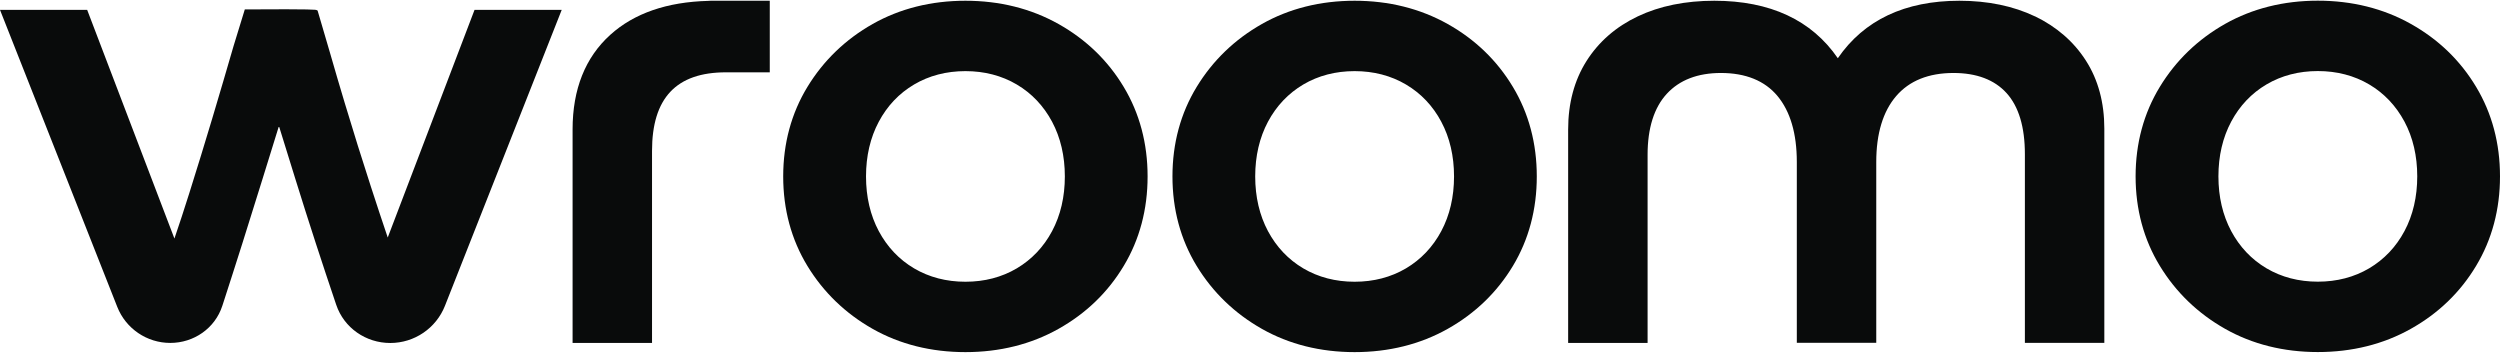 <svg xmlns="http://www.w3.org/2000/svg" width="1080" height="153" viewBox="0 0 1080 153" fill="none">
    <path d="M457.243 10.354C445.384 3.696 431.839 0.324 417.066 0.324C402.293 0.324 388.805 3.696 377.004 10.354C365.231 17.012 355.744 26.156 348.8 37.557C341.857 48.959 338.342 61.961 338.342 76.219C338.342 90.478 341.857 103.48 348.8 114.882C355.744 126.283 365.231 135.427 377.004 142.085C388.777 148.743 402.264 152.115 417.066 152.115C431.868 152.115 445.384 148.743 457.243 142.085C469.13 135.427 478.617 126.283 485.446 114.882C492.304 103.48 495.762 90.478 495.762 76.219C495.762 61.961 492.304 48.959 485.446 37.557C478.617 26.156 469.13 17.012 457.243 10.354V10.354ZM460.014 76.219C460.014 85.021 458.157 92.993 454.499 99.851C450.842 106.709 445.698 112.11 439.24 115.939C432.754 119.768 425.296 121.711 417.066 121.711C408.836 121.711 401.378 119.768 394.892 115.939C388.405 112.11 383.29 106.681 379.633 99.851C375.975 92.993 374.118 85.049 374.118 76.219C374.118 67.39 375.975 59.446 379.633 52.588C383.29 45.73 388.405 40.329 394.892 36.5C401.378 32.671 408.836 30.728 417.066 30.728C425.296 30.728 432.754 32.671 439.24 36.5C445.727 40.329 450.842 45.758 454.499 52.588C458.157 59.446 460.014 67.418 460.014 76.219V76.219Z" fill="#090B0B"/>
    <path d="M625.373 10.354C613.486 3.696 599.97 0.324 585.197 0.324C570.423 0.324 556.936 3.696 545.163 10.354C533.39 17.012 523.903 26.156 516.959 37.557C510.016 48.959 506.501 61.961 506.501 76.219C506.501 90.478 510.016 103.48 516.959 114.882C523.903 126.283 533.39 135.427 545.163 142.085C556.936 148.743 570.423 152.115 585.197 152.115C599.97 152.115 613.515 148.743 625.373 142.085C637.232 135.427 646.719 126.283 653.577 114.882C660.435 103.48 663.892 90.478 663.892 76.219C663.892 61.961 660.435 48.959 653.577 37.557C646.747 26.156 637.26 17.012 625.373 10.354V10.354ZM628.145 76.219C628.145 85.021 626.288 92.993 622.63 99.851C618.972 106.709 613.829 112.11 607.371 115.939C600.884 119.768 593.426 121.711 585.197 121.711C576.967 121.711 569.509 119.768 563.022 115.939C556.536 112.11 551.421 106.681 547.763 99.851C544.106 92.993 542.248 85.021 542.248 76.219C542.248 67.418 544.106 59.446 547.763 52.588C551.421 45.73 556.564 40.329 563.022 36.5C569.509 32.671 576.967 30.728 585.197 30.728C593.426 30.728 600.884 32.671 607.371 36.5C613.857 40.329 619.001 45.758 622.63 52.588C626.288 59.446 628.145 67.418 628.145 76.219V76.219Z" fill="#090B0B"/>
    <path d="M879.095 7.068C869.75 2.61 858.778 0.324 846.462 0.324C822.916 0.324 805.257 8.668 793.941 25.156C782.625 8.668 764.68 0.324 740.591 0.324C728.075 0.324 716.96 2.582 707.53 7.068C698.072 11.554 690.614 18.069 685.356 26.385C680.098 34.7 677.44 44.644 677.44 55.903V148.143H711.759V66.876C711.759 55.36 714.559 46.473 720.074 40.501C725.561 34.557 733.419 31.528 743.42 31.528C754.136 31.528 762.366 34.871 767.852 41.444C773.395 48.102 776.224 57.674 776.224 69.962V148.086H810.543V69.99C810.543 57.703 813.458 48.102 819.173 41.472C824.859 34.871 833.174 31.528 843.919 31.528C853.891 31.528 861.607 34.443 866.836 40.215C872.094 46.016 874.751 54.874 874.751 66.59V148.114H909.07V55.588C909.07 44.33 906.412 34.443 901.126 26.213C895.868 17.984 888.439 11.554 879.095 7.039V7.068Z" fill="#090B0B"/>
    <path d="M1069.68 37.528C1062.85 26.127 1053.37 16.983 1041.48 10.325C1029.62 3.667 1016.08 0.295 1001.3 0.295C986.531 0.295 973.044 3.667 961.242 10.325C949.469 16.983 939.982 26.127 933.039 37.528C926.095 48.93 922.58 61.931 922.58 76.19C922.58 90.449 926.095 103.451 933.039 114.852C939.982 126.254 949.469 135.398 961.242 142.056C973.015 148.714 986.502 152.086 1001.3 152.086C1016.11 152.086 1029.62 148.714 1041.48 142.056C1053.37 135.398 1062.85 126.254 1069.68 114.852C1076.54 103.451 1080 90.449 1080 76.19C1080 61.931 1076.54 48.93 1069.68 37.528V37.528ZM1044.25 76.19C1044.25 84.991 1042.4 92.964 1038.74 99.822C1035.08 106.68 1029.94 112.08 1023.48 115.91C1016.99 119.739 1009.53 121.682 1001.3 121.682C993.075 121.682 985.617 119.739 979.13 115.91C972.644 112.08 967.529 106.651 963.871 99.822C960.213 92.964 958.356 85.02 958.356 76.19C958.356 67.361 960.213 59.417 963.871 52.559C967.529 45.701 972.644 40.3 979.13 36.471C985.617 32.642 993.075 30.699 1001.3 30.699C1009.53 30.699 1016.99 32.642 1023.48 36.471C1029.97 40.3 1035.08 45.729 1038.74 52.559C1042.4 59.417 1044.25 67.389 1044.25 76.19V76.19Z" fill="#090B0B"/>
    <path d="M167.507 102.623C165.249 95.965 162.792 88.536 160.192 80.535C156.477 69.105 152.676 56.96 148.905 44.416C146.904 37.815 144.733 30.357 142.647 23.128C140.761 16.641 138.932 10.354 137.332 5.011L137.189 4.554L136.76 4.354C136.474 4.211 135.789 3.868 106.528 4.068H105.756L100.87 19.984C98.041 29.757 94.983 40.158 91.697 51.16C88.468 61.932 85.154 72.734 81.81 83.335C79.582 90.422 77.41 97.023 75.352 103.052L37.662 4.268H0L50.657 132.567C54.368 141.967 63.448 148.143 73.553 148.143V148.143C83.743 148.143 92.852 141.852 96.026 132.169C96.239 131.521 96.454 130.863 96.669 130.198C99.127 122.683 101.784 114.282 104.728 105.052C107.642 95.822 110.557 86.507 113.472 77.106L120.501 54.446L127.53 77.106C130.445 86.507 133.445 95.937 136.417 105.081C139.418 114.31 142.218 122.683 144.761 130.227C144.926 130.719 145.09 131.205 145.253 131.685C148.627 141.665 158.066 148.172 168.6 148.172V148.172C179.028 148.172 188.396 141.797 192.223 132.097L242.659 4.268H204.997L167.507 102.595V102.623Z" fill="#090B0B"/>
    <path d="M305.965 0.381C288.134 0.839 273.932 5.753 263.674 15.012C252.844 24.785 247.357 38.529 247.357 55.903V148.143H281.676V65.19C281.676 42.358 292.135 31.242 313.623 31.242H332.54V0.324H306.994L305.908 0.381H305.965Z" fill="#090B0B"/>
</svg>
